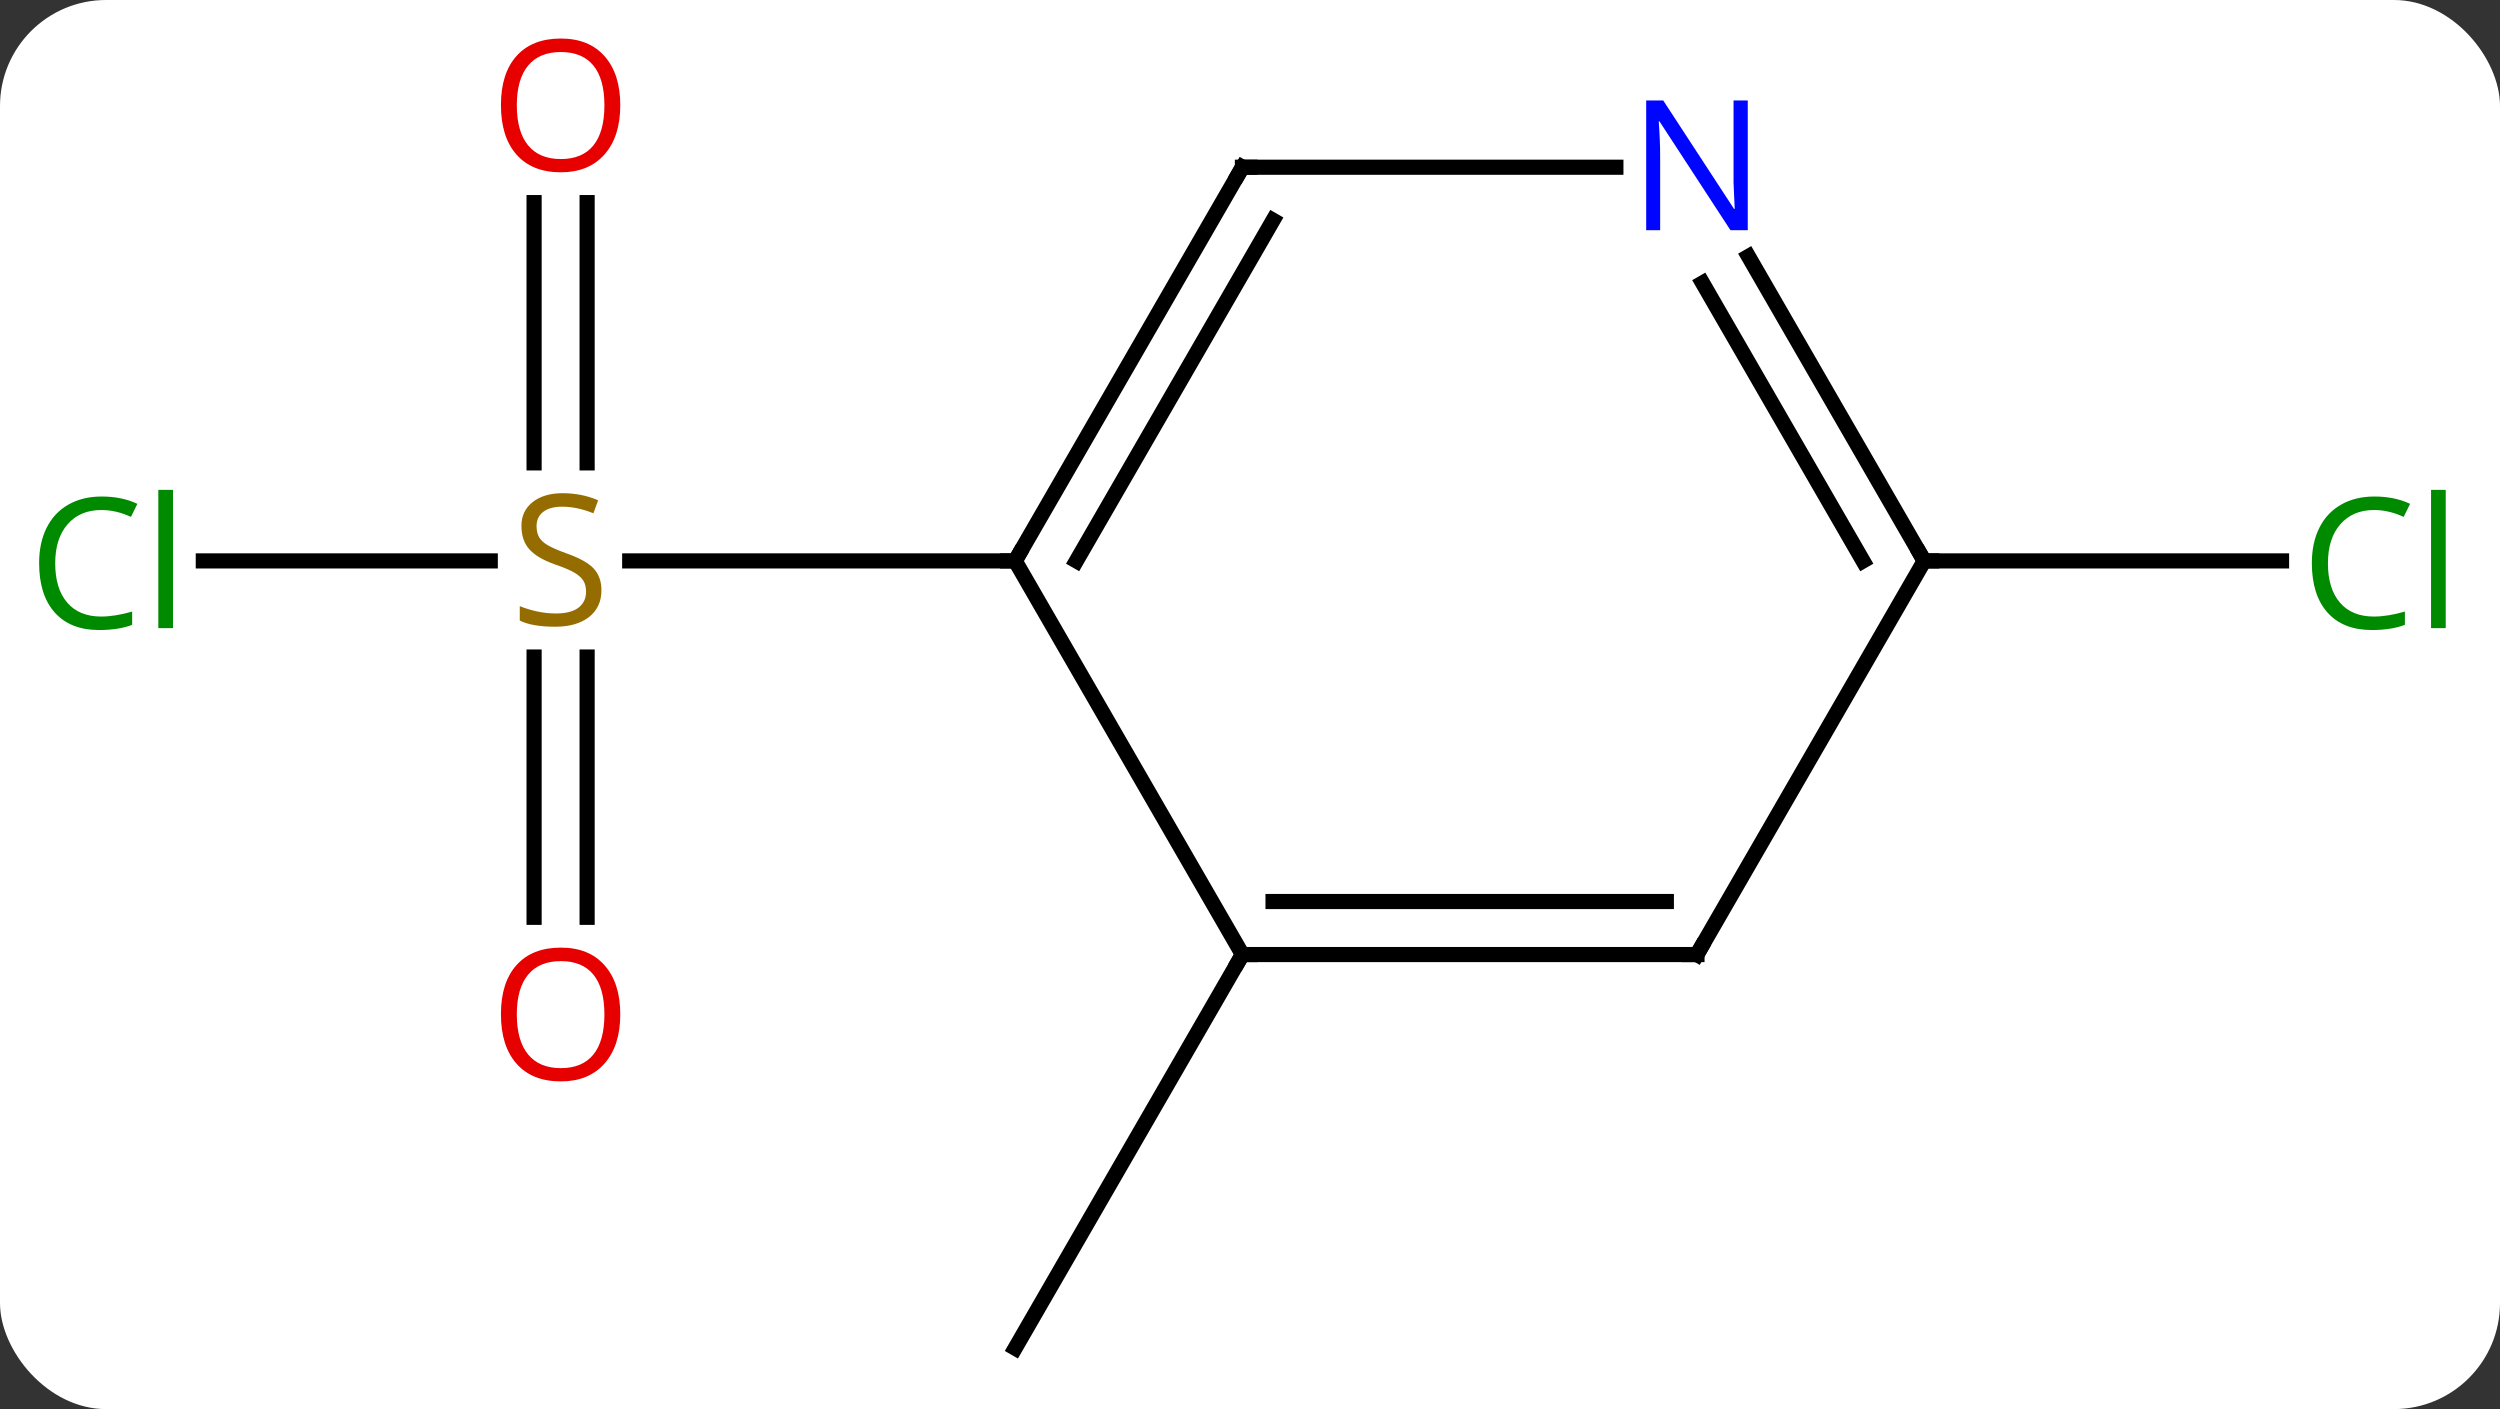 <svg width="165" viewBox="0 0 165 93" style="fill-opacity:1; color-rendering:auto; color-interpolation:auto; text-rendering:auto; stroke:black; stroke-linecap:square; stroke-miterlimit:10; shape-rendering:auto; stroke-opacity:1; fill:black; stroke-dasharray:none; font-weight:normal; stroke-width:1; font-family:'Open Sans'; font-style:normal; stroke-linejoin:miter; font-size:12; stroke-dashoffset:0; image-rendering:auto;" height="93" class="cas-substance-image" xmlns:xlink="http://www.w3.org/1999/xlink" xmlns="http://www.w3.org/2000/svg"><rect x="0" y="0" width="165" height="93" fill="#333333" stroke="none"/><svg class="cas-substance-single-component"><rect y="0" x="0" width="165" stroke="none" ry="7" rx="7" height="93" fill="white" class="cas-substance-group"/><svg y="0" x="0" width="165" viewBox="0 0 165 93" style="fill:black;" height="93" class="cas-substance-single-component-image"><svg><g><g transform="translate(82,48)" style="text-rendering:geometricPrecision; color-rendering:optimizeQuality; color-interpolation:linearRGB; stroke-linecap:butt; image-rendering:optimizeQuality;"><line y2="-10.98" y1="-10.98" x2="-68.582" x1="-49.643" style="fill:none;"/><line y2="12.543" y1="-4.636" x2="-46.75" x1="-46.75" style="fill:none;"/><line y2="12.543" y1="-4.636" x2="-43.25" x1="-43.25" style="fill:none;"/><line y2="-34.628" y1="-17.449" x2="-43.25" x1="-43.25" style="fill:none;"/><line y2="-34.628" y1="-17.449" x2="-46.75" x1="-46.75" style="fill:none;"/><line y2="-10.98" y1="-10.98" x2="-15" x1="-40.439" style="fill:none;"/><line y2="15" y1="40.98" x2="0" x1="-15" style="fill:none;"/><line y2="-10.98" y1="-10.98" x2="45" x1="68.582" style="fill:none;"/><line y2="15" y1="-10.98" x2="0" x1="-15" style="fill:none;"/><line y2="-36.963" y1="-10.98" x2="0" x1="-15" style="fill:none;"/><line y2="-33.463" y1="-10.98" x2="2.021" x1="-10.959" style="fill:none;"/><line y2="15" y1="15" x2="30" x1="0" style="fill:none;"/><line y2="11.5" y1="11.5" x2="27.979" x1="2.021" style="fill:none;"/><line y2="-36.963" y1="-36.963" x2="24.648" x1="0" style="fill:none;"/><line y2="-10.98" y1="15" x2="45" x1="30" style="fill:none;"/><line y2="-10.98" y1="-31.075" x2="45" x1="33.399" style="fill:none;"/><line y2="-10.98" y1="-29.325" x2="40.959" x1="30.368" style="fill:none;"/></g><g transform="translate(82,48)" style="fill:rgb(148,108,0); text-rendering:geometricPrecision; color-rendering:optimizeQuality; image-rendering:optimizeQuality; font-family:'Open Sans'; stroke:rgb(148,108,0); color-interpolation:linearRGB;"><path style="stroke:none;" d="M-42.305 -9.043 Q-42.305 -7.918 -43.125 -7.277 Q-43.945 -6.636 -45.352 -6.636 Q-46.883 -6.636 -47.695 -7.043 L-47.695 -7.996 Q-47.164 -7.777 -46.547 -7.644 Q-45.93 -7.511 -45.32 -7.511 Q-44.32 -7.511 -43.82 -7.894 Q-43.32 -8.277 -43.32 -8.949 Q-43.32 -9.386 -43.5 -9.675 Q-43.68 -9.964 -44.094 -10.207 Q-44.508 -10.449 -45.367 -10.746 Q-46.555 -11.168 -47.07 -11.753 Q-47.586 -12.339 -47.586 -13.293 Q-47.586 -14.277 -46.844 -14.863 Q-46.102 -15.449 -44.867 -15.449 Q-43.602 -15.449 -42.523 -14.98 L-42.836 -14.121 Q-43.898 -14.558 -44.898 -14.558 Q-45.695 -14.558 -46.141 -14.222 Q-46.586 -13.886 -46.586 -13.277 Q-46.586 -12.839 -46.422 -12.55 Q-46.258 -12.261 -45.867 -12.027 Q-45.477 -11.793 -44.664 -11.496 Q-43.32 -11.027 -42.812 -10.472 Q-42.305 -9.918 -42.305 -9.043 Z"/><path style="fill:rgb(0,138,0); stroke:none;" d="M-75.309 -14.339 Q-76.715 -14.339 -77.535 -13.402 Q-78.356 -12.464 -78.356 -10.824 Q-78.356 -9.152 -77.566 -8.23 Q-76.777 -7.308 -75.324 -7.308 Q-74.418 -7.308 -73.277 -7.636 L-73.277 -6.761 Q-74.168 -6.418 -75.465 -6.418 Q-77.356 -6.418 -78.387 -7.574 Q-79.418 -8.73 -79.418 -10.839 Q-79.418 -12.168 -78.926 -13.16 Q-78.434 -14.152 -77.496 -14.691 Q-76.559 -15.23 -75.293 -15.23 Q-73.949 -15.23 -72.934 -14.746 L-73.356 -13.886 Q-74.34 -14.339 -75.309 -14.339 ZM-70.582 -6.543 L-71.551 -6.543 L-71.551 -15.668 L-70.582 -15.668 L-70.582 -6.543 Z"/><path style="fill:rgb(230,0,0); stroke:none;" d="M-41.062 18.95 Q-41.062 21.012 -42.102 22.192 Q-43.141 23.372 -44.984 23.372 Q-46.875 23.372 -47.906 22.207 Q-48.938 21.043 -48.938 18.934 Q-48.938 16.84 -47.906 15.692 Q-46.875 14.543 -44.984 14.543 Q-43.125 14.543 -42.094 15.715 Q-41.062 16.887 -41.062 18.95 ZM-47.891 18.95 Q-47.891 20.684 -47.148 21.59 Q-46.406 22.497 -44.984 22.497 Q-43.562 22.497 -42.836 21.598 Q-42.109 20.7 -42.109 18.95 Q-42.109 17.215 -42.836 16.325 Q-43.562 15.434 -44.984 15.434 Q-46.406 15.434 -47.148 16.332 Q-47.891 17.231 -47.891 18.95 Z"/><path style="fill:rgb(230,0,0); stroke:none;" d="M-41.062 -41.05 Q-41.062 -38.988 -42.102 -37.808 Q-43.141 -36.628 -44.984 -36.628 Q-46.875 -36.628 -47.906 -37.792 Q-48.938 -38.957 -48.938 -41.066 Q-48.938 -43.16 -47.906 -44.308 Q-46.875 -45.457 -44.984 -45.457 Q-43.125 -45.457 -42.094 -44.285 Q-41.062 -43.113 -41.062 -41.05 ZM-47.891 -41.05 Q-47.891 -39.316 -47.148 -38.41 Q-46.406 -37.503 -44.984 -37.503 Q-43.562 -37.503 -42.836 -38.402 Q-42.109 -39.3 -42.109 -41.05 Q-42.109 -42.785 -42.836 -43.675 Q-43.562 -44.566 -44.984 -44.566 Q-46.406 -44.566 -47.148 -43.667 Q-47.891 -42.769 -47.891 -41.05 Z"/><path style="fill:rgb(0,138,0); stroke:none;" d="M74.691 -14.339 Q73.285 -14.339 72.465 -13.402 Q71.644 -12.464 71.644 -10.824 Q71.644 -9.152 72.434 -8.23 Q73.223 -7.308 74.676 -7.308 Q75.582 -7.308 76.723 -7.636 L76.723 -6.761 Q75.832 -6.418 74.535 -6.418 Q72.644 -6.418 71.613 -7.574 Q70.582 -8.73 70.582 -10.839 Q70.582 -12.168 71.074 -13.16 Q71.566 -14.152 72.504 -14.691 Q73.441 -15.23 74.707 -15.23 Q76.051 -15.23 77.066 -14.746 L76.644 -13.886 Q75.66 -14.339 74.691 -14.339 ZM79.418 -6.543 L78.449 -6.543 L78.449 -15.668 L79.418 -15.668 L79.418 -6.543 Z"/></g><g transform="translate(82,48)" style="stroke-linecap:butt; text-rendering:geometricPrecision; color-rendering:optimizeQuality; image-rendering:optimizeQuality; font-family:'Open Sans'; color-interpolation:linearRGB; stroke-miterlimit:5;"><path style="fill:none;" d="M-14.75 -11.413 L-15 -10.98 L-15.5 -10.98"/><path style="fill:none;" d="M0.5 15 L0 15 L-0.25 15.433"/><path style="fill:none;" d="M-0.25 -36.53 L0 -36.963 L0.5 -36.963"/><path style="fill:none;" d="M29.5 15 L30 15 L30.25 14.567"/><path style="fill:rgb(0,5,255); stroke:none;" d="M33.352 -32.807 L32.211 -32.807 L27.523 -39.994 L27.477 -39.994 Q27.57 -38.729 27.57 -37.682 L27.57 -32.807 L26.648 -32.807 L26.648 -41.369 L27.773 -41.369 L32.445 -34.213 L32.492 -34.213 Q32.492 -34.369 32.445 -35.229 Q32.398 -36.088 32.414 -36.463 L32.414 -41.369 L33.352 -41.369 L33.352 -32.807 Z"/><path style="fill:none;" d="M44.75 -11.413 L45 -10.98 L45.5 -10.98"/></g></g></svg></svg></svg></svg>